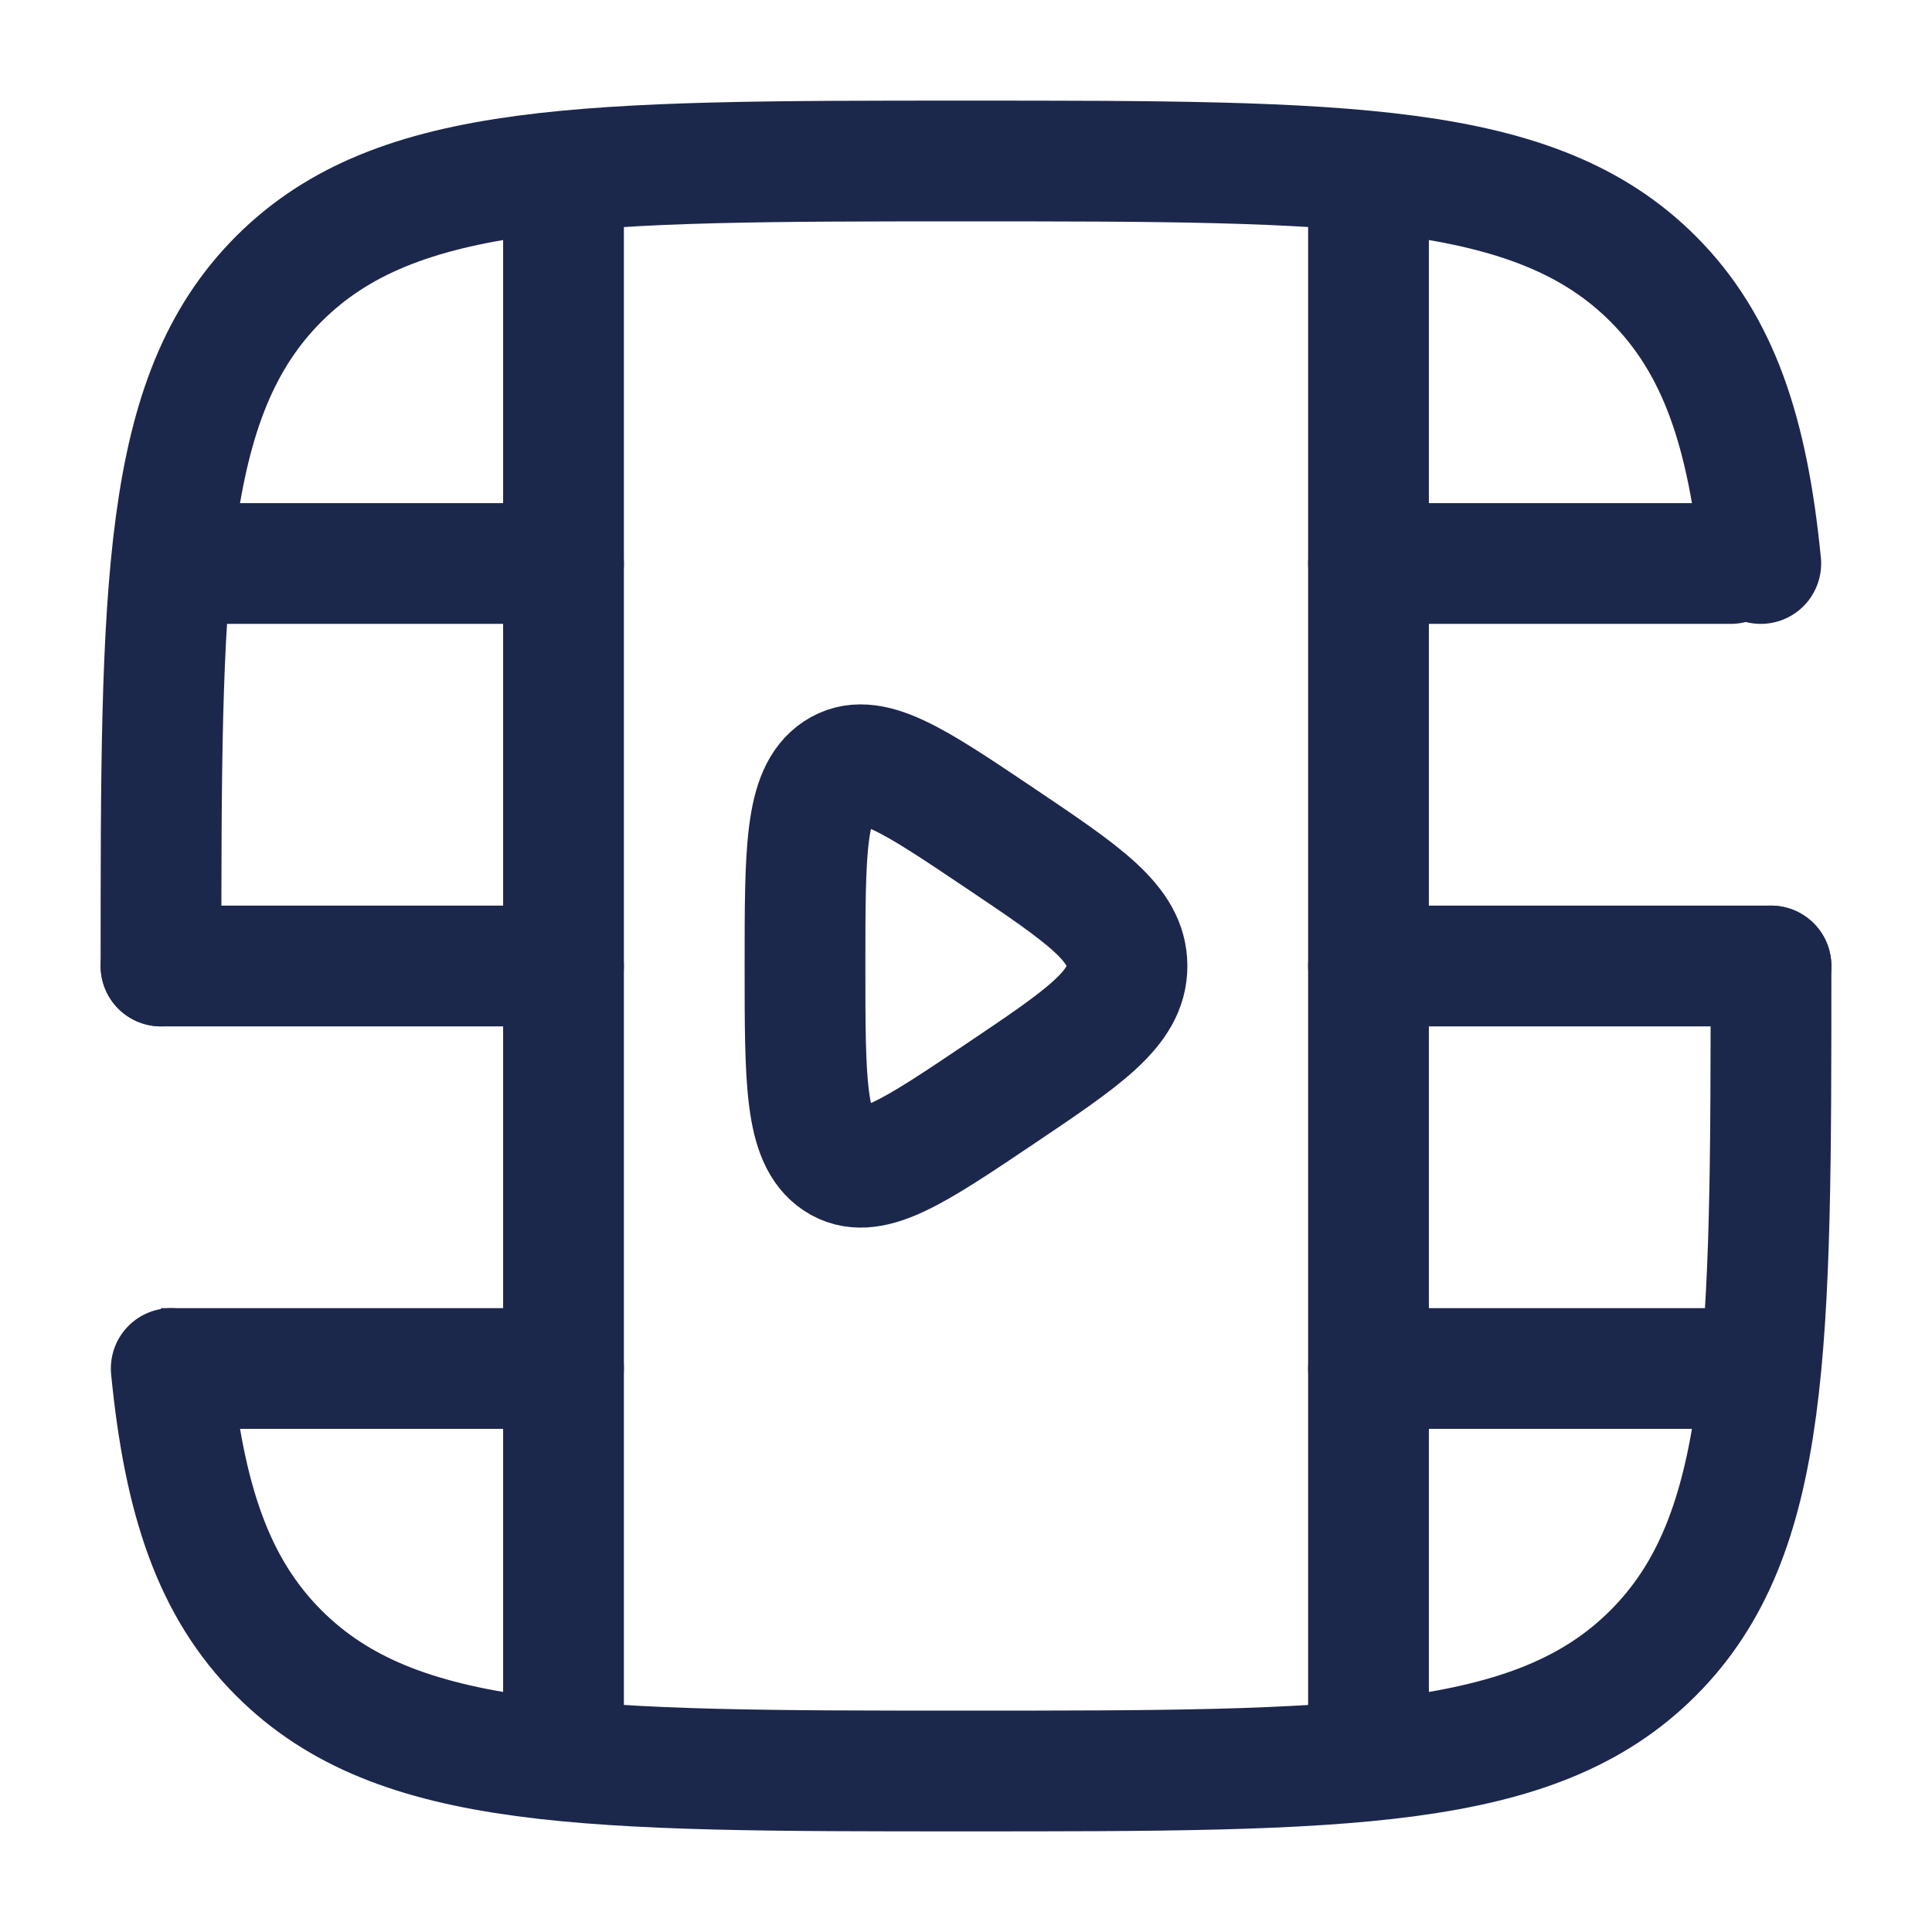 <?xml version="1.0" encoding="utf-8"?>
<svg width="800px" height="800px" viewBox="0 0 24 24" fill="none" xmlns="http://www.w3.org/2000/svg">
<path d="M17 2.5L17 21.5" stroke="#1C274C" stroke-width="1.5" stroke-linecap="round"/>
<path d="M7 2.5L7 21.5" stroke="#1C274C" stroke-width="1.5" stroke-linecap="round"/>
<path d="M2 12L7 12M22 12L17 12" stroke="#1C274C" stroke-width="1.5" stroke-linecap="round"/>
<path d="M2.5 7L7 7M21.5 7L17 7" stroke="#1C274C" stroke-width="1.5" stroke-linecap="round"/>
<path d="M21.5 17.75C21.914 17.75 22.25 17.414 22.25 17C22.25 16.586 21.914 16.25 21.5 16.25V17.75ZM17 16.25C16.586 16.25 16.25 16.586 16.25 17C16.25 17.414 16.586 17.75 17 17.75V16.25ZM7 17.75C7.414 17.75 7.75 17.414 7.75 17C7.75 16.586 7.414 16.25 7 16.25L7 17.75ZM17 17.75L21.5 17.75V16.25L17 16.25V17.75ZM2 17.75L7 17.75L7 16.25L2 16.25L2 17.75Z" fill="#1C274C"/>
<path d="M14 12C14 11.472 13.47 11.116 12.411 10.404C11.338 9.683 10.801 9.322 10.4 9.587C10 9.852 10 10.568 10 12C10 13.432 10 14.148 10.4 14.413C10.801 14.678 11.338 14.317 12.411 13.596C13.47 12.884 14 12.528 14 12Z" stroke="#1C274C" stroke-width="1.5" stroke-linecap="round"/>
<path d="M2 12C2 7.286 2 4.929 3.464 3.464C4.929 2 7.286 2 12 2C16.714 2 19.071 2 20.535 3.464C21.352 4.281 21.713 5.375 21.873 7M22 12C22 16.714 22 19.071 20.535 20.535C19.071 22 16.714 22 12 22C7.286 22 4.929 22 3.464 20.535C2.648 19.719 2.287 18.625 2.127 17" stroke="#1C274C" stroke-width="1.5" stroke-linecap="round"/>
</svg>